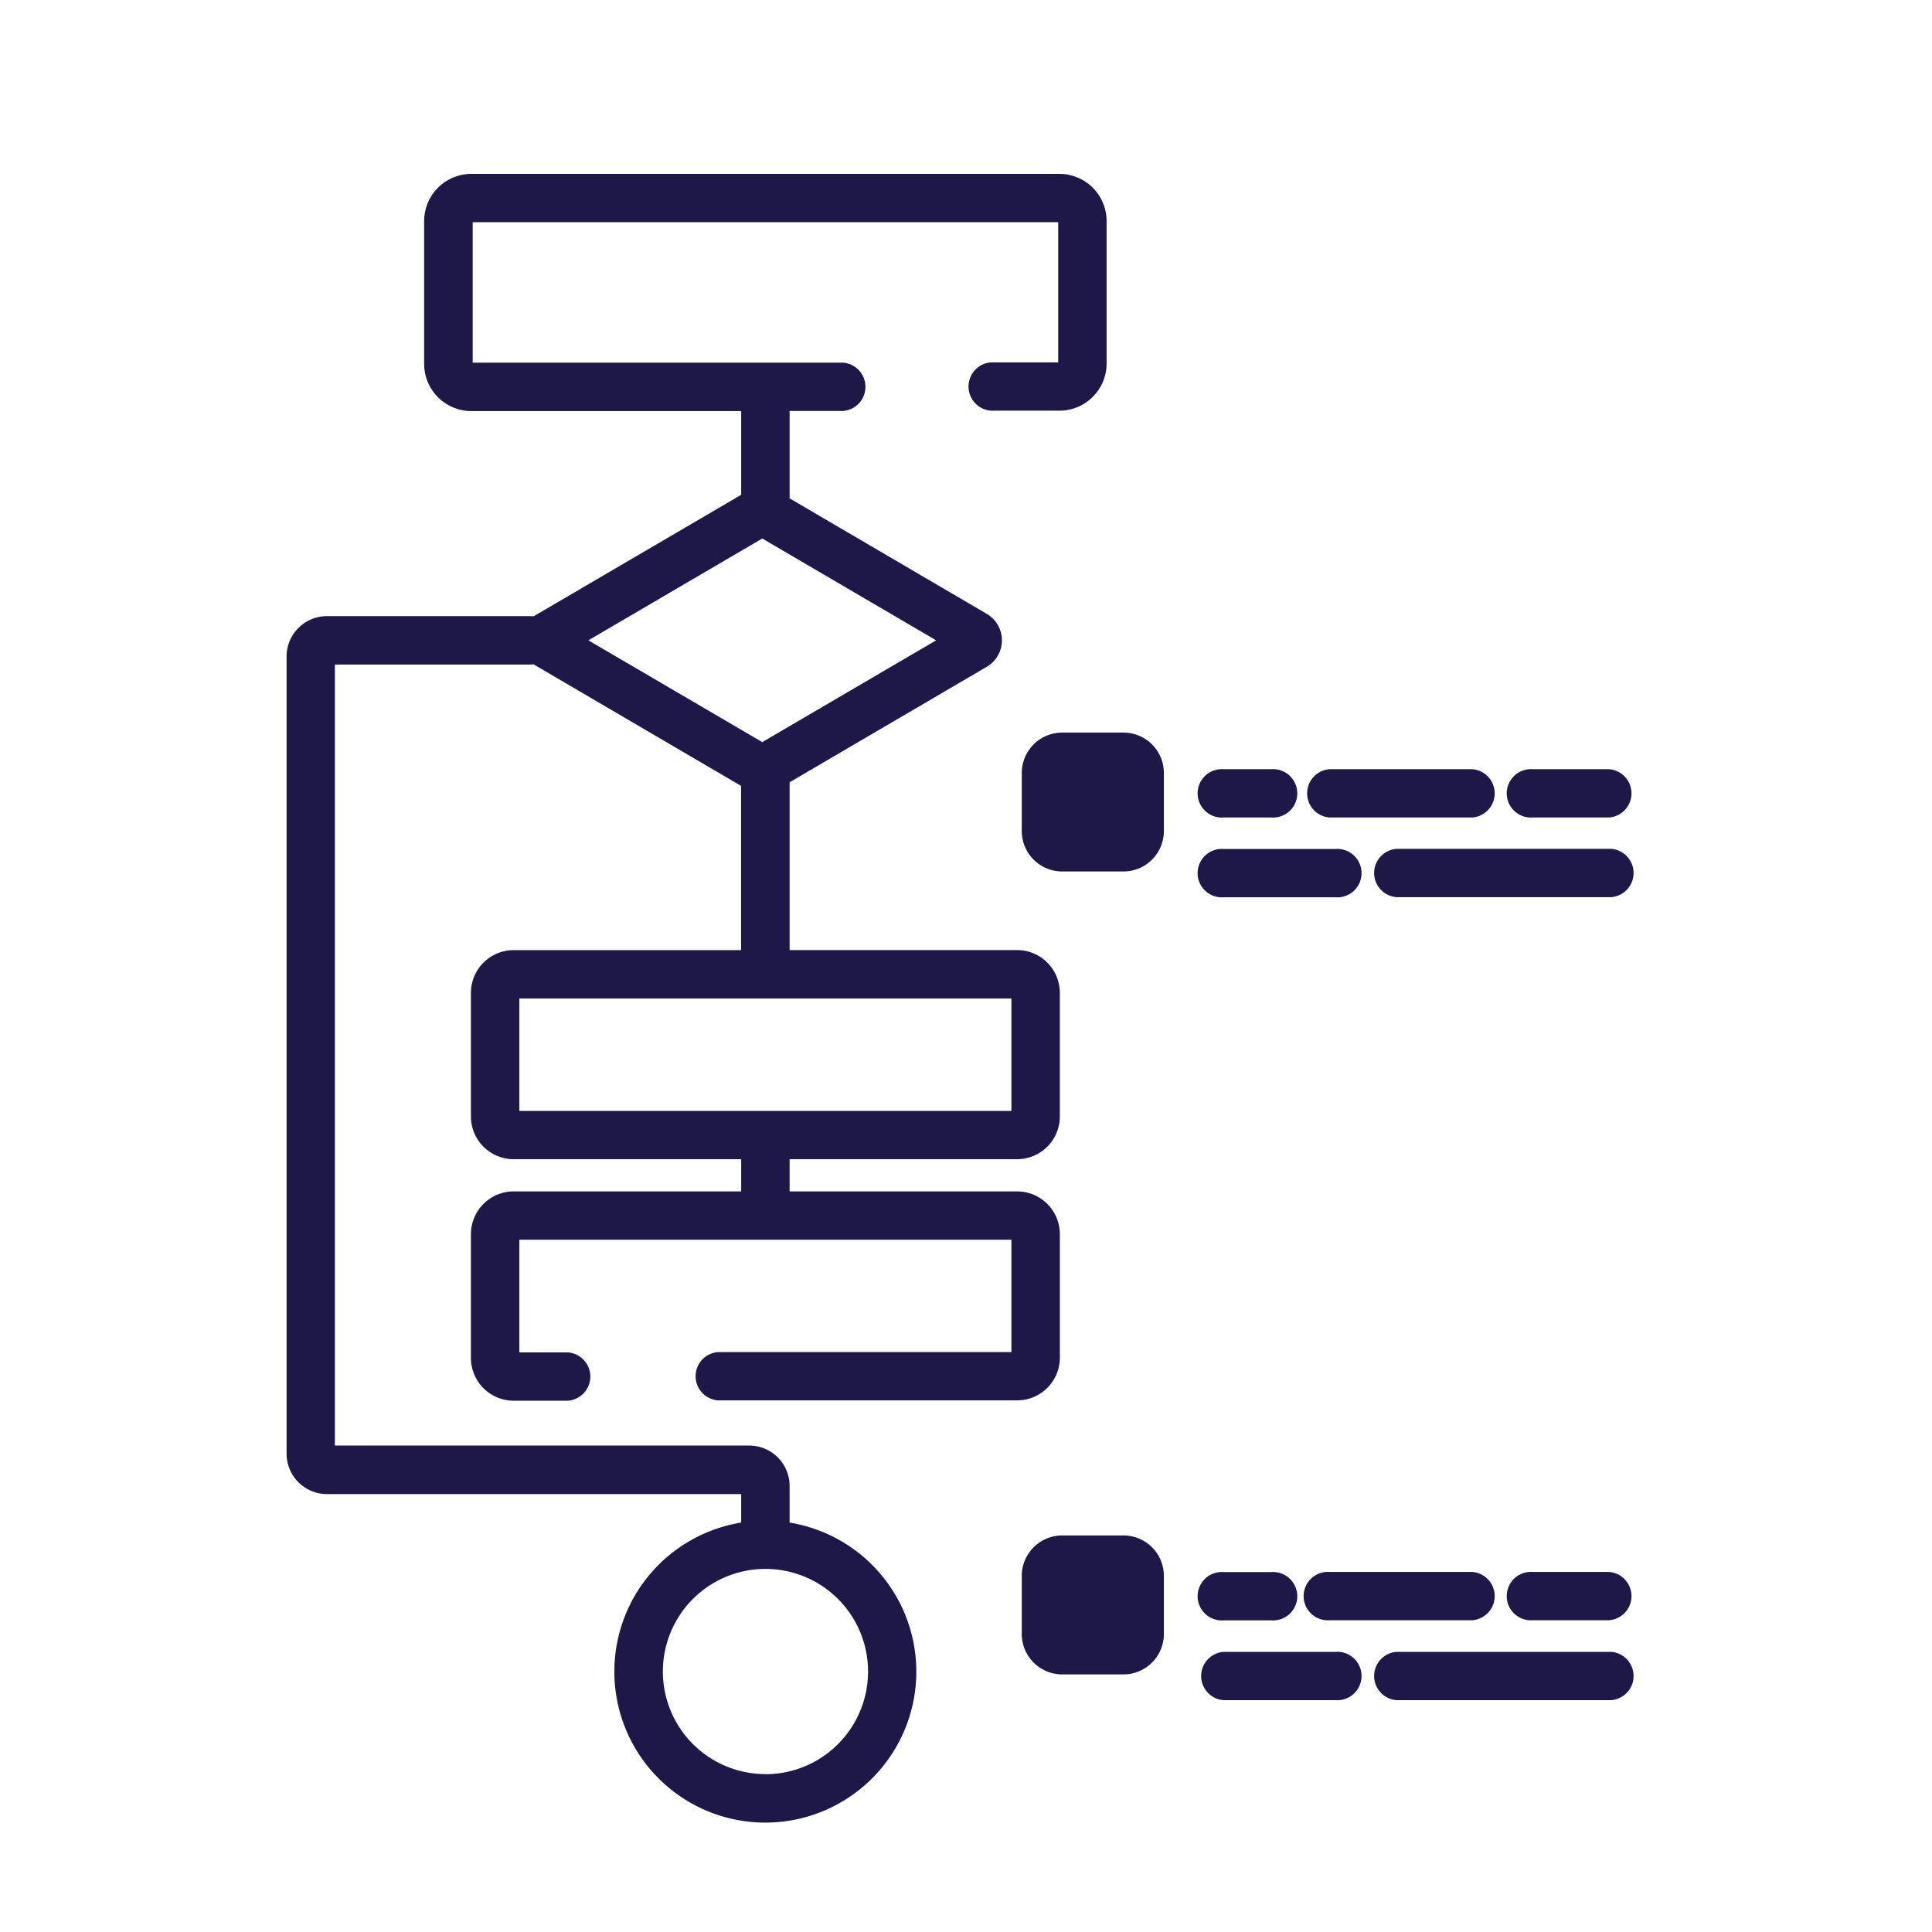 <svg id="Layer_1" data-name="Layer 1" xmlns="http://www.w3.org/2000/svg" viewBox="0 0 600 600"><title>algorithm-primary</title><path d="M476,253.88h23.7a7.52,7.52,0,0,0,0-15H476a7.52,7.52,0,1,0,0,15Z" style="fill:#1e1848"/><path d="M499.66,488.18H476a7.52,7.52,0,1,0,0,15h23.7a7.52,7.52,0,0,0,0-15Z" style="fill:#1e1848"/><path d="M245.22,472.82V461.46a12.55,12.55,0,0,0-12.54-12.53H104V206.38h60.67a6.4,6.4,0,0,0,1-.08l64.48,37.77v51H159.52a13.29,13.29,0,0,0-13.27,13.27v38.45A13.28,13.28,0,0,0,159.52,360h70.66V370H159.52a13.29,13.29,0,0,0-13.27,13.27v38.45A13.28,13.28,0,0,0,159.52,435h16.84a7.52,7.52,0,0,0,0-15H161.29V385H314.1v34.9H223a7.52,7.52,0,0,0,0,15h92.89a13.28,13.28,0,0,0,13.26-13.27V383.23A13.29,13.29,0,0,0,315.88,370H245.22V360h70.66a13.28,13.28,0,0,0,13.26-13.27V308.32a13.29,13.29,0,0,0-13.26-13.27H245.22V242.94l61.23-35.86a9.53,9.53,0,0,0,0-16.44l-61.23-35.87V127.63H261.8a7.52,7.52,0,0,0,0-15h-115V69H328.63v43.54H308.85a7.52,7.52,0,1,0,0,15H329A14.67,14.67,0,0,0,343.67,113V68.66A14.68,14.68,0,0,0,329,54H146.39a14.68,14.68,0,0,0-14.67,14.66V113a14.69,14.69,0,0,0,14.67,14.67h83.79v26L165.7,191.41a6.41,6.41,0,0,0-1-.07H101.54A12.55,12.55,0,0,0,89,203.87V451.44A12.55,12.55,0,0,0,101.54,464H230.18v8.85a46.89,46.89,0,1,0,15,0ZM314.1,310.1V345H161.29V310.1ZM236.73,167.24l54,31.62-54,31.61-54-31.61Zm1,383.72a31.86,31.86,0,1,1,31.85-31.86A31.89,31.89,0,0,1,237.7,551Z" style="fill:#1e1848"/><path d="M348.91,227.51H329.86a12.56,12.56,0,0,0-12.54,12.54V258.1a12.56,12.56,0,0,0,12.54,12.54h19.05a12.55,12.55,0,0,0,12.54-12.54V240.05A12.55,12.55,0,0,0,348.91,227.51Z" style="fill:#1e1848"/><path d="M380,278.66h34.77a7.52,7.52,0,1,0,0-15H380a7.52,7.52,0,1,0,0,15Z" style="fill:#1e1848"/><path d="M500.35,263.62H433.72a7.52,7.52,0,0,0,0,15h66.63a7.52,7.52,0,0,0,0-15Z" style="fill:#1e1848"/><path d="M380,253.88h14.81a7.52,7.52,0,1,0,0-15H380a7.52,7.52,0,1,0,0,15Z" style="fill:#1e1848"/><path d="M412.92,253.88h44.3a7.52,7.52,0,0,0,0-15h-44.3a7.52,7.52,0,0,0,0,15Z" style="fill:#1e1848"/><path d="M348.91,476.85H329.86a12.56,12.56,0,0,0-12.54,12.54v18.05A12.56,12.56,0,0,0,329.86,520h19.05a12.55,12.55,0,0,0,12.54-12.54V489.39A12.55,12.55,0,0,0,348.91,476.85Z" style="fill:#1e1848"/><path d="M414.77,513H380a7.52,7.52,0,0,0,0,15h34.77a7.52,7.52,0,1,0,0-15Z" style="fill:#1e1848"/><path d="M500.35,513H433.72a7.52,7.52,0,0,0,0,15h66.63a7.52,7.52,0,0,0,0-15Z" style="fill:#1e1848"/><path d="M380,503.22h14.81a7.52,7.52,0,1,0,0-15H380a7.52,7.52,0,1,0,0,15Z" style="fill:#1e1848"/><path d="M412.92,488.18a7.52,7.52,0,1,0,0,15h44.3a7.52,7.52,0,0,0,0-15Z" style="fill:#1e1848"/></svg>